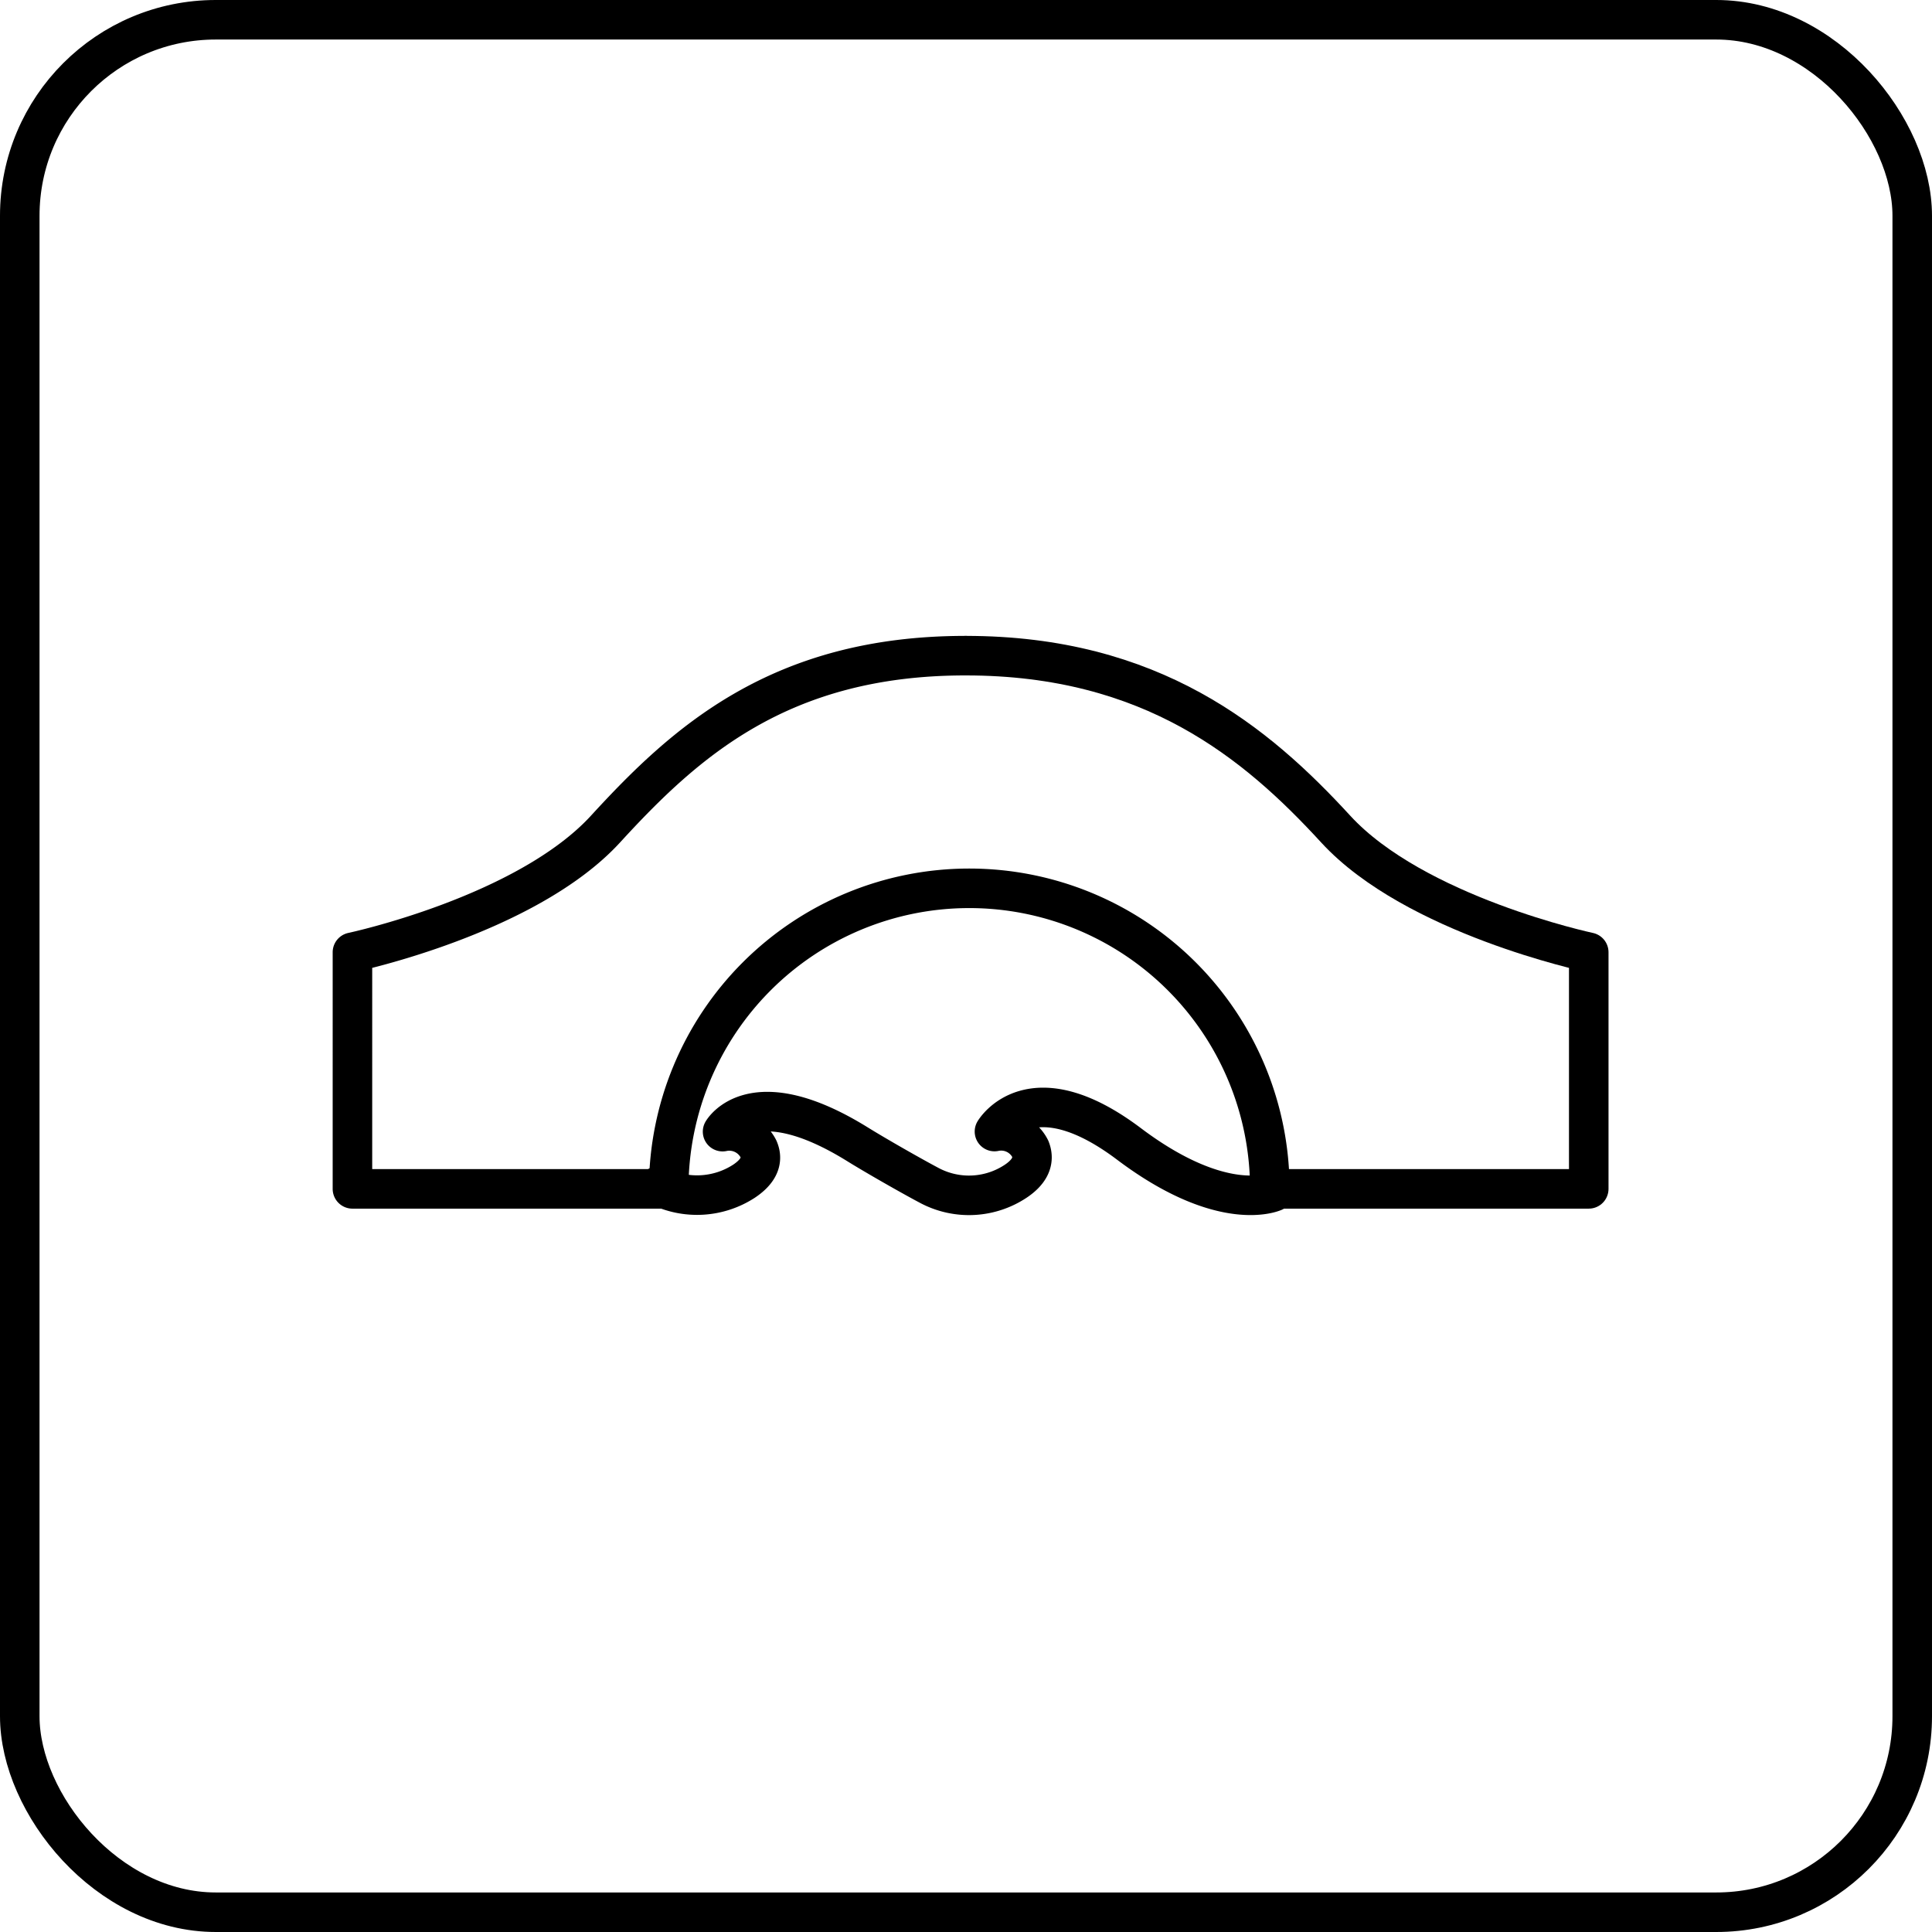 <svg id="Livello_2" data-name="Livello 2" xmlns="http://www.w3.org/2000/svg" viewBox="0 0 195.48 195.48"><defs><style>.cls-1,.cls-2{fill:none;stroke:#000;stroke-width:4px;}.cls-1{stroke-linecap:round;stroke-linejoin:round;}.cls-2{stroke-miterlimit:10;}</style></defs><title>Tavola disegno 4</title><path class="cls-1" d="M66.62,120a8.73,8.73,0,0,0,8.65-.48c1.25-.83,2.06-1.92,1.47-3.28a3.31,3.31,0,0,0-3.63-1.74s3-5.31,13.62,1.26c1.87,1.16,5.51,3.24,7.39,4.23a8.54,8.54,0,0,0,8.66-.48c1.24-.83,2-1.92,1.46-3.28a3.29,3.29,0,0,0-3.62-1.74s3.66-6.25,13.62,1.26c9.54,7.18,14.66,4.82,14.66,4.82"/><path class="cls-1" d="M128.48,120.29a30.41,30.41,0,0,0-60.82,0h-32V96.35s17.61-3.74,25.61-12.47S78.87,66.34,97.67,66.34"/><path class="cls-1" d="M128.75,120.29h32V96.35s-17.6-3.74-25.61-12.47-18.6-17.54-37.41-17.54"/><rect class="cls-2" x="2" y="2" width="191.48" height="191.48" rx="19.83" ry="19.83"/></svg>